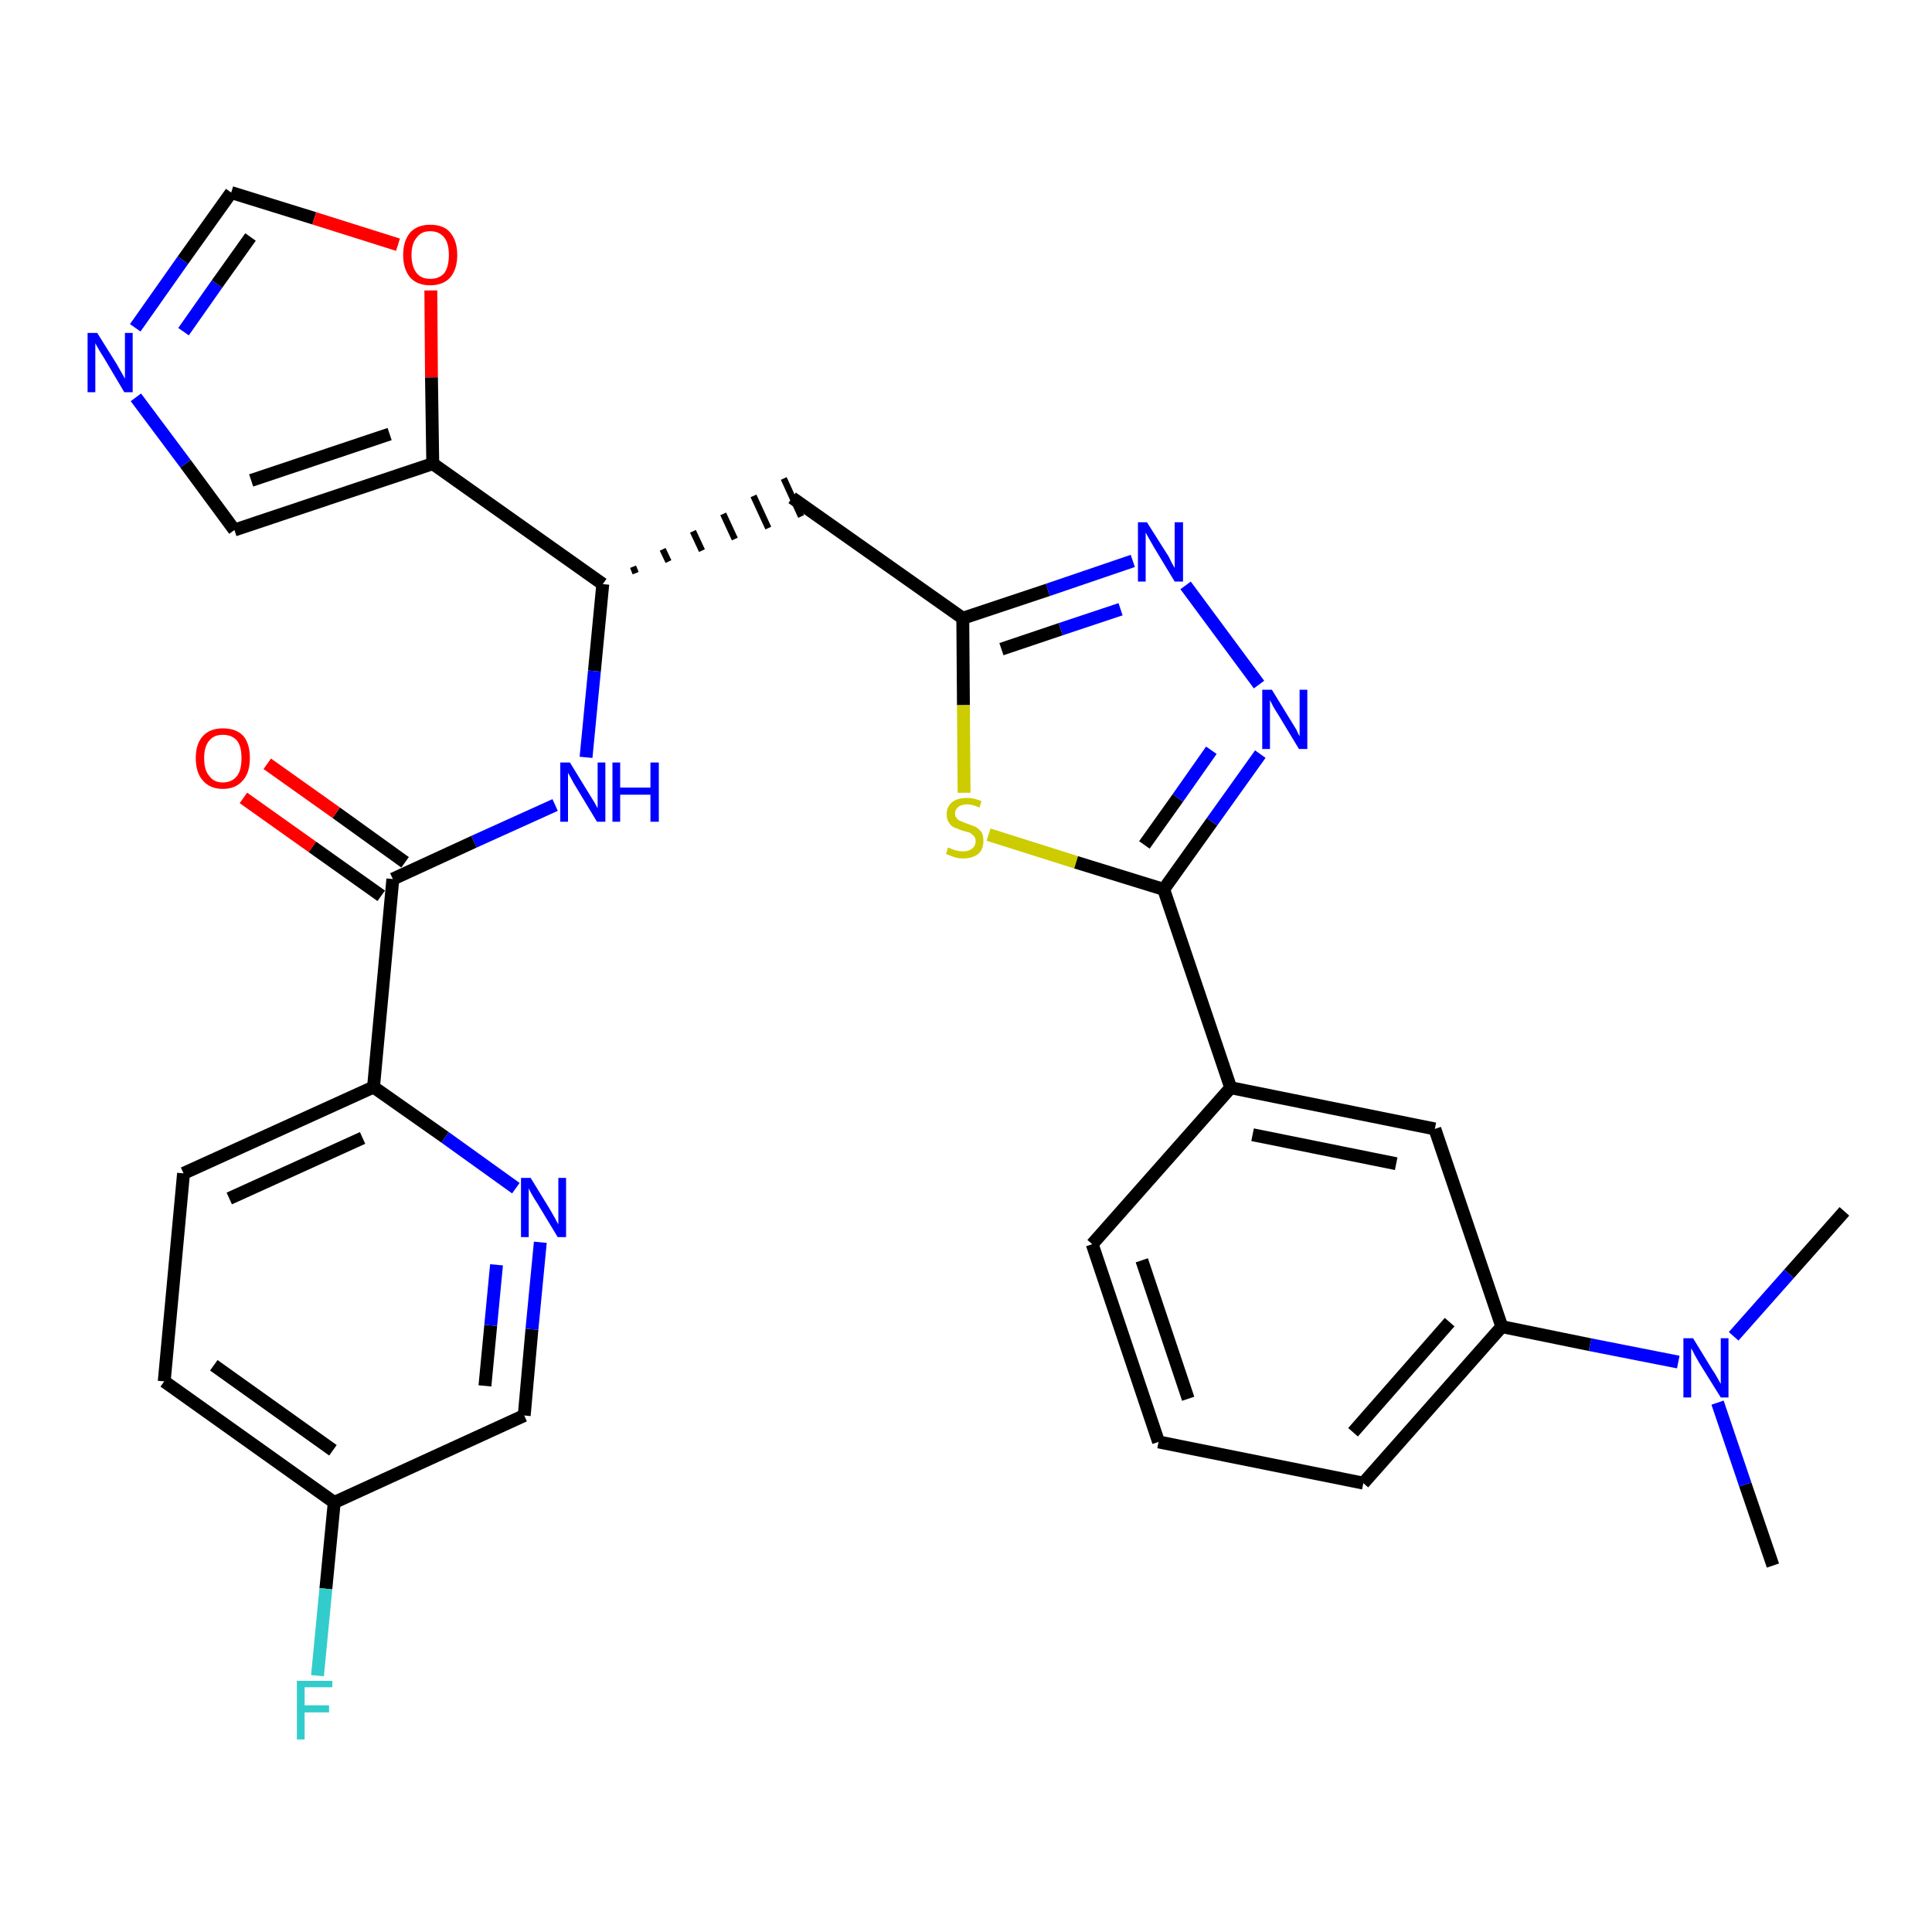 <?xml version='1.0' encoding='iso-8859-1'?>
<svg version='1.1' baseProfile='full'
              xmlns='http://www.w3.org/2000/svg'
                      xmlns:rdkit='http://www.rdkit.org/xml'
                      xmlns:xlink='http://www.w3.org/1999/xlink'
                  xml:space='preserve'
width='300px' height='300px' viewBox='0 0 300 300'>
<!-- END OF HEADER -->
<path class='bond-0 atom-0 atom-1' d='M 275.3,243.1 L 271.0,230.5' style='fill:none;fill-rule:evenodd;stroke:#000000;stroke-width:2.0px;stroke-linecap:butt;stroke-linejoin:miter;stroke-opacity:1' />
<path class='bond-0 atom-0 atom-1' d='M 271.0,230.5 L 266.7,217.8' style='fill:none;fill-rule:evenodd;stroke:#0000FF;stroke-width:2.0px;stroke-linecap:butt;stroke-linejoin:miter;stroke-opacity:1' />
<path class='bond-1 atom-1 atom-2' d='M 269.2,207.5 L 277.8,197.8' style='fill:none;fill-rule:evenodd;stroke:#0000FF;stroke-width:2.0px;stroke-linecap:butt;stroke-linejoin:miter;stroke-opacity:1' />
<path class='bond-1 atom-1 atom-2' d='M 277.8,197.8 L 286.4,188.1' style='fill:none;fill-rule:evenodd;stroke:#000000;stroke-width:2.0px;stroke-linecap:butt;stroke-linejoin:miter;stroke-opacity:1' />
<path class='bond-2 atom-1 atom-3' d='M 260.6,211.5 L 246.9,208.8' style='fill:none;fill-rule:evenodd;stroke:#0000FF;stroke-width:2.0px;stroke-linecap:butt;stroke-linejoin:miter;stroke-opacity:1' />
<path class='bond-2 atom-1 atom-3' d='M 246.9,208.8 L 233.2,206.0' style='fill:none;fill-rule:evenodd;stroke:#000000;stroke-width:2.0px;stroke-linecap:butt;stroke-linejoin:miter;stroke-opacity:1' />
<path class='bond-3 atom-3 atom-4' d='M 233.2,206.0 L 211.7,230.3' style='fill:none;fill-rule:evenodd;stroke:#000000;stroke-width:2.0px;stroke-linecap:butt;stroke-linejoin:miter;stroke-opacity:1' />
<path class='bond-3 atom-3 atom-4' d='M 225.1,205.3 L 210.1,222.4' style='fill:none;fill-rule:evenodd;stroke:#000000;stroke-width:2.0px;stroke-linecap:butt;stroke-linejoin:miter;stroke-opacity:1' />
<path class='bond-30 atom-30 atom-3' d='M 222.8,175.3 L 233.2,206.0' style='fill:none;fill-rule:evenodd;stroke:#000000;stroke-width:2.0px;stroke-linecap:butt;stroke-linejoin:miter;stroke-opacity:1' />
<path class='bond-4 atom-4 atom-5' d='M 211.7,230.3 L 179.9,223.9' style='fill:none;fill-rule:evenodd;stroke:#000000;stroke-width:2.0px;stroke-linecap:butt;stroke-linejoin:miter;stroke-opacity:1' />
<path class='bond-5 atom-5 atom-6' d='M 179.9,223.9 L 169.6,193.2' style='fill:none;fill-rule:evenodd;stroke:#000000;stroke-width:2.0px;stroke-linecap:butt;stroke-linejoin:miter;stroke-opacity:1' />
<path class='bond-5 atom-5 atom-6' d='M 184.5,217.2 L 177.3,195.7' style='fill:none;fill-rule:evenodd;stroke:#000000;stroke-width:2.0px;stroke-linecap:butt;stroke-linejoin:miter;stroke-opacity:1' />
<path class='bond-6 atom-6 atom-7' d='M 169.6,193.2 L 191.1,168.9' style='fill:none;fill-rule:evenodd;stroke:#000000;stroke-width:2.0px;stroke-linecap:butt;stroke-linejoin:miter;stroke-opacity:1' />
<path class='bond-7 atom-7 atom-8' d='M 191.1,168.9 L 180.7,138.1' style='fill:none;fill-rule:evenodd;stroke:#000000;stroke-width:2.0px;stroke-linecap:butt;stroke-linejoin:miter;stroke-opacity:1' />
<path class='bond-29 atom-7 atom-30' d='M 191.1,168.9 L 222.8,175.3' style='fill:none;fill-rule:evenodd;stroke:#000000;stroke-width:2.0px;stroke-linecap:butt;stroke-linejoin:miter;stroke-opacity:1' />
<path class='bond-29 atom-7 atom-30' d='M 194.5,176.2 L 216.8,180.7' style='fill:none;fill-rule:evenodd;stroke:#000000;stroke-width:2.0px;stroke-linecap:butt;stroke-linejoin:miter;stroke-opacity:1' />
<path class='bond-8 atom-8 atom-9' d='M 180.7,138.1 L 188.2,127.6' style='fill:none;fill-rule:evenodd;stroke:#000000;stroke-width:2.0px;stroke-linecap:butt;stroke-linejoin:miter;stroke-opacity:1' />
<path class='bond-8 atom-8 atom-9' d='M 188.2,127.6 L 195.7,117.1' style='fill:none;fill-rule:evenodd;stroke:#0000FF;stroke-width:2.0px;stroke-linecap:butt;stroke-linejoin:miter;stroke-opacity:1' />
<path class='bond-8 atom-8 atom-9' d='M 177.7,131.2 L 182.9,123.9' style='fill:none;fill-rule:evenodd;stroke:#000000;stroke-width:2.0px;stroke-linecap:butt;stroke-linejoin:miter;stroke-opacity:1' />
<path class='bond-8 atom-8 atom-9' d='M 182.9,123.9 L 188.1,116.5' style='fill:none;fill-rule:evenodd;stroke:#0000FF;stroke-width:2.0px;stroke-linecap:butt;stroke-linejoin:miter;stroke-opacity:1' />
<path class='bond-31 atom-29 atom-8' d='M 153.5,129.6 L 167.1,133.9' style='fill:none;fill-rule:evenodd;stroke:#CCCC00;stroke-width:2.0px;stroke-linecap:butt;stroke-linejoin:miter;stroke-opacity:1' />
<path class='bond-31 atom-29 atom-8' d='M 167.1,133.9 L 180.7,138.1' style='fill:none;fill-rule:evenodd;stroke:#000000;stroke-width:2.0px;stroke-linecap:butt;stroke-linejoin:miter;stroke-opacity:1' />
<path class='bond-9 atom-9 atom-10' d='M 195.5,106.3 L 184.1,90.9' style='fill:none;fill-rule:evenodd;stroke:#0000FF;stroke-width:2.0px;stroke-linecap:butt;stroke-linejoin:miter;stroke-opacity:1' />
<path class='bond-10 atom-10 atom-11' d='M 175.9,87.1 L 162.7,91.6' style='fill:none;fill-rule:evenodd;stroke:#0000FF;stroke-width:2.0px;stroke-linecap:butt;stroke-linejoin:miter;stroke-opacity:1' />
<path class='bond-10 atom-10 atom-11' d='M 162.7,91.6 L 149.5,96.0' style='fill:none;fill-rule:evenodd;stroke:#000000;stroke-width:2.0px;stroke-linecap:butt;stroke-linejoin:miter;stroke-opacity:1' />
<path class='bond-10 atom-10 atom-11' d='M 174.0,94.6 L 164.7,97.7' style='fill:none;fill-rule:evenodd;stroke:#0000FF;stroke-width:2.0px;stroke-linecap:butt;stroke-linejoin:miter;stroke-opacity:1' />
<path class='bond-10 atom-10 atom-11' d='M 164.7,97.7 L 155.5,100.8' style='fill:none;fill-rule:evenodd;stroke:#000000;stroke-width:2.0px;stroke-linecap:butt;stroke-linejoin:miter;stroke-opacity:1' />
<path class='bond-11 atom-11 atom-12' d='M 149.5,96.0 L 123.0,77.3' style='fill:none;fill-rule:evenodd;stroke:#000000;stroke-width:2.0px;stroke-linecap:butt;stroke-linejoin:miter;stroke-opacity:1' />
<path class='bond-28 atom-11 atom-29' d='M 149.5,96.0 L 149.6,109.5' style='fill:none;fill-rule:evenodd;stroke:#000000;stroke-width:2.0px;stroke-linecap:butt;stroke-linejoin:miter;stroke-opacity:1' />
<path class='bond-28 atom-11 atom-29' d='M 149.6,109.5 L 149.7,123.1' style='fill:none;fill-rule:evenodd;stroke:#CCCC00;stroke-width:2.0px;stroke-linecap:butt;stroke-linejoin:miter;stroke-opacity:1' />
<path class='bond-12 atom-13 atom-12' d='M 98.7,89.0 L 98.3,88.0' style='fill:none;fill-rule:evenodd;stroke:#000000;stroke-width:1.0px;stroke-linecap:butt;stroke-linejoin:miter;stroke-opacity:1' />
<path class='bond-12 atom-13 atom-12' d='M 103.8,87.2 L 102.9,85.3' style='fill:none;fill-rule:evenodd;stroke:#000000;stroke-width:1.0px;stroke-linecap:butt;stroke-linejoin:miter;stroke-opacity:1' />
<path class='bond-12 atom-13 atom-12' d='M 109.0,85.5 L 107.6,82.5' style='fill:none;fill-rule:evenodd;stroke:#000000;stroke-width:1.0px;stroke-linecap:butt;stroke-linejoin:miter;stroke-opacity:1' />
<path class='bond-12 atom-13 atom-12' d='M 114.1,83.7 L 112.3,79.8' style='fill:none;fill-rule:evenodd;stroke:#000000;stroke-width:1.0px;stroke-linecap:butt;stroke-linejoin:miter;stroke-opacity:1' />
<path class='bond-12 atom-13 atom-12' d='M 119.3,82.0 L 117.0,77.0' style='fill:none;fill-rule:evenodd;stroke:#000000;stroke-width:1.0px;stroke-linecap:butt;stroke-linejoin:miter;stroke-opacity:1' />
<path class='bond-12 atom-13 atom-12' d='M 124.4,80.2 L 121.7,74.3' style='fill:none;fill-rule:evenodd;stroke:#000000;stroke-width:1.0px;stroke-linecap:butt;stroke-linejoin:miter;stroke-opacity:1' />
<path class='bond-13 atom-13 atom-14' d='M 93.6,90.7 L 92.3,104.2' style='fill:none;fill-rule:evenodd;stroke:#000000;stroke-width:2.0px;stroke-linecap:butt;stroke-linejoin:miter;stroke-opacity:1' />
<path class='bond-13 atom-13 atom-14' d='M 92.3,104.2 L 91.0,117.6' style='fill:none;fill-rule:evenodd;stroke:#0000FF;stroke-width:2.0px;stroke-linecap:butt;stroke-linejoin:miter;stroke-opacity:1' />
<path class='bond-23 atom-13 atom-24' d='M 93.6,90.7 L 67.2,72.0' style='fill:none;fill-rule:evenodd;stroke:#000000;stroke-width:2.0px;stroke-linecap:butt;stroke-linejoin:miter;stroke-opacity:1' />
<path class='bond-14 atom-14 atom-15' d='M 86.2,125.0 L 73.6,130.7' style='fill:none;fill-rule:evenodd;stroke:#0000FF;stroke-width:2.0px;stroke-linecap:butt;stroke-linejoin:miter;stroke-opacity:1' />
<path class='bond-14 atom-14 atom-15' d='M 73.6,130.7 L 61.0,136.5' style='fill:none;fill-rule:evenodd;stroke:#000000;stroke-width:2.0px;stroke-linecap:butt;stroke-linejoin:miter;stroke-opacity:1' />
<path class='bond-15 atom-15 atom-16' d='M 62.9,133.9 L 52.2,126.2' style='fill:none;fill-rule:evenodd;stroke:#000000;stroke-width:2.0px;stroke-linecap:butt;stroke-linejoin:miter;stroke-opacity:1' />
<path class='bond-15 atom-15 atom-16' d='M 52.2,126.2 L 41.5,118.6' style='fill:none;fill-rule:evenodd;stroke:#FF0000;stroke-width:2.0px;stroke-linecap:butt;stroke-linejoin:miter;stroke-opacity:1' />
<path class='bond-15 atom-15 atom-16' d='M 59.2,139.1 L 48.5,131.5' style='fill:none;fill-rule:evenodd;stroke:#000000;stroke-width:2.0px;stroke-linecap:butt;stroke-linejoin:miter;stroke-opacity:1' />
<path class='bond-15 atom-15 atom-16' d='M 48.5,131.5 L 37.8,123.9' style='fill:none;fill-rule:evenodd;stroke:#FF0000;stroke-width:2.0px;stroke-linecap:butt;stroke-linejoin:miter;stroke-opacity:1' />
<path class='bond-16 atom-15 atom-17' d='M 61.0,136.5 L 58.0,168.8' style='fill:none;fill-rule:evenodd;stroke:#000000;stroke-width:2.0px;stroke-linecap:butt;stroke-linejoin:miter;stroke-opacity:1' />
<path class='bond-17 atom-17 atom-18' d='M 58.0,168.8 L 28.5,182.2' style='fill:none;fill-rule:evenodd;stroke:#000000;stroke-width:2.0px;stroke-linecap:butt;stroke-linejoin:miter;stroke-opacity:1' />
<path class='bond-17 atom-17 atom-18' d='M 56.3,176.7 L 35.6,186.1' style='fill:none;fill-rule:evenodd;stroke:#000000;stroke-width:2.0px;stroke-linecap:butt;stroke-linejoin:miter;stroke-opacity:1' />
<path class='bond-32 atom-23 atom-17' d='M 80.1,184.5 L 69.1,176.6' style='fill:none;fill-rule:evenodd;stroke:#0000FF;stroke-width:2.0px;stroke-linecap:butt;stroke-linejoin:miter;stroke-opacity:1' />
<path class='bond-32 atom-23 atom-17' d='M 69.1,176.6 L 58.0,168.8' style='fill:none;fill-rule:evenodd;stroke:#000000;stroke-width:2.0px;stroke-linecap:butt;stroke-linejoin:miter;stroke-opacity:1' />
<path class='bond-18 atom-18 atom-19' d='M 28.5,182.2 L 25.5,214.5' style='fill:none;fill-rule:evenodd;stroke:#000000;stroke-width:2.0px;stroke-linecap:butt;stroke-linejoin:miter;stroke-opacity:1' />
<path class='bond-19 atom-19 atom-20' d='M 25.5,214.5 L 51.9,233.3' style='fill:none;fill-rule:evenodd;stroke:#000000;stroke-width:2.0px;stroke-linecap:butt;stroke-linejoin:miter;stroke-opacity:1' />
<path class='bond-19 atom-19 atom-20' d='M 33.2,212.0 L 51.7,225.2' style='fill:none;fill-rule:evenodd;stroke:#000000;stroke-width:2.0px;stroke-linecap:butt;stroke-linejoin:miter;stroke-opacity:1' />
<path class='bond-20 atom-20 atom-21' d='M 51.9,233.3 L 50.6,246.7' style='fill:none;fill-rule:evenodd;stroke:#000000;stroke-width:2.0px;stroke-linecap:butt;stroke-linejoin:miter;stroke-opacity:1' />
<path class='bond-20 atom-20 atom-21' d='M 50.6,246.7 L 49.3,260.2' style='fill:none;fill-rule:evenodd;stroke:#33CCCC;stroke-width:2.0px;stroke-linecap:butt;stroke-linejoin:miter;stroke-opacity:1' />
<path class='bond-21 atom-20 atom-22' d='M 51.9,233.3 L 81.4,219.8' style='fill:none;fill-rule:evenodd;stroke:#000000;stroke-width:2.0px;stroke-linecap:butt;stroke-linejoin:miter;stroke-opacity:1' />
<path class='bond-22 atom-22 atom-23' d='M 81.4,219.8 L 82.6,206.4' style='fill:none;fill-rule:evenodd;stroke:#000000;stroke-width:2.0px;stroke-linecap:butt;stroke-linejoin:miter;stroke-opacity:1' />
<path class='bond-22 atom-22 atom-23' d='M 82.6,206.4 L 83.9,192.9' style='fill:none;fill-rule:evenodd;stroke:#0000FF;stroke-width:2.0px;stroke-linecap:butt;stroke-linejoin:miter;stroke-opacity:1' />
<path class='bond-22 atom-22 atom-23' d='M 75.3,215.2 L 76.2,205.8' style='fill:none;fill-rule:evenodd;stroke:#000000;stroke-width:2.0px;stroke-linecap:butt;stroke-linejoin:miter;stroke-opacity:1' />
<path class='bond-22 atom-22 atom-23' d='M 76.2,205.8 L 77.1,196.4' style='fill:none;fill-rule:evenodd;stroke:#0000FF;stroke-width:2.0px;stroke-linecap:butt;stroke-linejoin:miter;stroke-opacity:1' />
<path class='bond-24 atom-24 atom-25' d='M 67.2,72.0 L 36.4,82.3' style='fill:none;fill-rule:evenodd;stroke:#000000;stroke-width:2.0px;stroke-linecap:butt;stroke-linejoin:miter;stroke-opacity:1' />
<path class='bond-24 atom-24 atom-25' d='M 60.5,67.4 L 39.0,74.6' style='fill:none;fill-rule:evenodd;stroke:#000000;stroke-width:2.0px;stroke-linecap:butt;stroke-linejoin:miter;stroke-opacity:1' />
<path class='bond-33 atom-28 atom-24' d='M 66.9,45.1 L 67.0,58.6' style='fill:none;fill-rule:evenodd;stroke:#FF0000;stroke-width:2.0px;stroke-linecap:butt;stroke-linejoin:miter;stroke-opacity:1' />
<path class='bond-33 atom-28 atom-24' d='M 67.0,58.6 L 67.2,72.0' style='fill:none;fill-rule:evenodd;stroke:#000000;stroke-width:2.0px;stroke-linecap:butt;stroke-linejoin:miter;stroke-opacity:1' />
<path class='bond-25 atom-25 atom-26' d='M 36.4,82.3 L 28.8,72.0' style='fill:none;fill-rule:evenodd;stroke:#000000;stroke-width:2.0px;stroke-linecap:butt;stroke-linejoin:miter;stroke-opacity:1' />
<path class='bond-25 atom-25 atom-26' d='M 28.8,72.0 L 21.1,61.7' style='fill:none;fill-rule:evenodd;stroke:#0000FF;stroke-width:2.0px;stroke-linecap:butt;stroke-linejoin:miter;stroke-opacity:1' />
<path class='bond-26 atom-26 atom-27' d='M 21.0,50.9 L 28.4,40.4' style='fill:none;fill-rule:evenodd;stroke:#0000FF;stroke-width:2.0px;stroke-linecap:butt;stroke-linejoin:miter;stroke-opacity:1' />
<path class='bond-26 atom-26 atom-27' d='M 28.4,40.4 L 35.9,29.9' style='fill:none;fill-rule:evenodd;stroke:#000000;stroke-width:2.0px;stroke-linecap:butt;stroke-linejoin:miter;stroke-opacity:1' />
<path class='bond-26 atom-26 atom-27' d='M 28.5,51.5 L 33.7,44.1' style='fill:none;fill-rule:evenodd;stroke:#0000FF;stroke-width:2.0px;stroke-linecap:butt;stroke-linejoin:miter;stroke-opacity:1' />
<path class='bond-26 atom-26 atom-27' d='M 33.7,44.1 L 38.9,36.8' style='fill:none;fill-rule:evenodd;stroke:#000000;stroke-width:2.0px;stroke-linecap:butt;stroke-linejoin:miter;stroke-opacity:1' />
<path class='bond-27 atom-27 atom-28' d='M 35.9,29.9 L 48.8,33.9' style='fill:none;fill-rule:evenodd;stroke:#000000;stroke-width:2.0px;stroke-linecap:butt;stroke-linejoin:miter;stroke-opacity:1' />
<path class='bond-27 atom-27 atom-28' d='M 48.8,33.9 L 61.8,38.0' style='fill:none;fill-rule:evenodd;stroke:#FF0000;stroke-width:2.0px;stroke-linecap:butt;stroke-linejoin:miter;stroke-opacity:1' />
<path  class='atom-1' d='M 262.9 207.8
L 265.9 212.7
Q 266.2 213.1, 266.7 214.0
Q 267.2 214.9, 267.2 214.9
L 267.2 207.8
L 268.4 207.8
L 268.4 217.0
L 267.2 217.0
L 263.9 211.7
Q 263.5 211.0, 263.1 210.3
Q 262.8 209.6, 262.6 209.4
L 262.6 217.0
L 261.4 217.0
L 261.4 207.8
L 262.9 207.8
' fill='#0000FF'/>
<path  class='atom-9' d='M 197.5 107.1
L 200.5 112.0
Q 200.8 112.5, 201.3 113.3
Q 201.7 114.2, 201.8 114.3
L 201.8 107.1
L 203.0 107.1
L 203.0 116.3
L 201.7 116.3
L 198.5 111.0
Q 198.1 110.4, 197.7 109.7
Q 197.3 108.9, 197.2 108.7
L 197.2 116.3
L 196.0 116.3
L 196.0 107.1
L 197.5 107.1
' fill='#0000FF'/>
<path  class='atom-10' d='M 178.1 81.1
L 181.2 86.0
Q 181.5 86.4, 181.9 87.3
Q 182.4 88.2, 182.4 88.2
L 182.4 81.1
L 183.7 81.1
L 183.7 90.3
L 182.4 90.3
L 179.2 85.0
Q 178.8 84.3, 178.4 83.6
Q 178.0 82.9, 177.9 82.7
L 177.9 90.3
L 176.7 90.3
L 176.7 81.1
L 178.1 81.1
' fill='#0000FF'/>
<path  class='atom-14' d='M 88.5 118.4
L 91.5 123.3
Q 91.8 123.8, 92.3 124.6
Q 92.8 125.5, 92.8 125.5
L 92.8 118.4
L 94.0 118.4
L 94.0 127.6
L 92.7 127.6
L 89.5 122.3
Q 89.1 121.7, 88.7 120.9
Q 88.3 120.2, 88.2 120.0
L 88.2 127.6
L 87.0 127.6
L 87.0 118.4
L 88.5 118.4
' fill='#0000FF'/>
<path  class='atom-14' d='M 95.1 118.4
L 96.3 118.4
L 96.3 122.3
L 101.0 122.3
L 101.0 118.4
L 102.3 118.4
L 102.3 127.6
L 101.0 127.6
L 101.0 123.4
L 96.3 123.4
L 96.3 127.6
L 95.1 127.6
L 95.1 118.4
' fill='#0000FF'/>
<path  class='atom-16' d='M 30.4 117.7
Q 30.4 115.5, 31.5 114.3
Q 32.6 113.1, 34.6 113.1
Q 36.7 113.1, 37.8 114.3
Q 38.8 115.5, 38.8 117.7
Q 38.8 120.0, 37.7 121.2
Q 36.6 122.5, 34.6 122.5
Q 32.6 122.5, 31.5 121.2
Q 30.4 120.0, 30.4 117.7
M 34.6 121.5
Q 36.0 121.5, 36.8 120.5
Q 37.5 119.6, 37.5 117.7
Q 37.5 115.9, 36.8 115.0
Q 36.0 114.1, 34.6 114.1
Q 33.2 114.1, 32.5 115.0
Q 31.7 115.9, 31.7 117.7
Q 31.7 119.6, 32.5 120.5
Q 33.2 121.5, 34.6 121.5
' fill='#FF0000'/>
<path  class='atom-21' d='M 46.1 261.0
L 51.6 261.0
L 51.6 262.0
L 47.3 262.0
L 47.3 264.8
L 51.1 264.8
L 51.1 265.9
L 47.3 265.9
L 47.3 270.1
L 46.1 270.1
L 46.1 261.0
' fill='#33CCCC'/>
<path  class='atom-23' d='M 82.4 182.9
L 85.4 187.8
Q 85.7 188.3, 86.2 189.2
Q 86.6 190.0, 86.7 190.1
L 86.7 182.9
L 87.9 182.9
L 87.9 192.1
L 86.6 192.1
L 83.4 186.8
Q 83.0 186.2, 82.6 185.5
Q 82.2 184.8, 82.1 184.5
L 82.1 192.1
L 80.9 192.1
L 80.9 182.9
L 82.4 182.9
' fill='#0000FF'/>
<path  class='atom-26' d='M 15.1 51.7
L 18.1 56.5
Q 18.4 57.0, 18.9 57.9
Q 19.4 58.8, 19.4 58.8
L 19.4 51.7
L 20.6 51.7
L 20.6 60.9
L 19.3 60.9
L 16.1 55.5
Q 15.7 54.9, 15.3 54.2
Q 14.9 53.5, 14.8 53.3
L 14.8 60.9
L 13.6 60.9
L 13.6 51.7
L 15.1 51.7
' fill='#0000FF'/>
<path  class='atom-28' d='M 62.6 39.6
Q 62.6 37.4, 63.7 36.1
Q 64.8 34.9, 66.8 34.9
Q 68.9 34.9, 69.9 36.1
Q 71.0 37.4, 71.0 39.6
Q 71.0 41.8, 69.9 43.1
Q 68.8 44.3, 66.8 44.3
Q 64.8 44.3, 63.7 43.1
Q 62.6 41.8, 62.6 39.6
M 66.8 43.3
Q 68.2 43.3, 69.0 42.4
Q 69.7 41.4, 69.7 39.6
Q 69.7 37.8, 69.0 36.9
Q 68.2 35.9, 66.8 35.9
Q 65.4 35.9, 64.7 36.9
Q 63.9 37.8, 63.9 39.6
Q 63.9 41.4, 64.7 42.4
Q 65.4 43.3, 66.8 43.3
' fill='#FF0000'/>
<path  class='atom-29' d='M 147.2 131.6
Q 147.3 131.6, 147.7 131.8
Q 148.2 132.0, 148.6 132.1
Q 149.1 132.2, 149.6 132.2
Q 150.4 132.2, 150.9 131.8
Q 151.5 131.4, 151.5 130.6
Q 151.5 130.1, 151.2 129.8
Q 150.9 129.5, 150.6 129.3
Q 150.2 129.2, 149.5 129.0
Q 148.7 128.7, 148.2 128.5
Q 147.7 128.3, 147.4 127.8
Q 147.0 127.3, 147.0 126.4
Q 147.0 125.3, 147.8 124.6
Q 148.6 123.9, 150.2 123.9
Q 151.2 123.9, 152.4 124.4
L 152.1 125.4
Q 151.0 124.9, 150.2 124.9
Q 149.3 124.9, 148.8 125.3
Q 148.3 125.7, 148.3 126.3
Q 148.3 126.8, 148.6 127.1
Q 148.8 127.4, 149.2 127.5
Q 149.6 127.7, 150.2 127.9
Q 151.0 128.2, 151.5 128.4
Q 152.0 128.7, 152.4 129.2
Q 152.7 129.7, 152.7 130.6
Q 152.7 131.9, 151.9 132.6
Q 151.0 133.3, 149.6 133.3
Q 148.8 133.3, 148.2 133.1
Q 147.6 132.9, 146.9 132.6
L 147.2 131.6
' fill='#CCCC00'/>
</svg>
